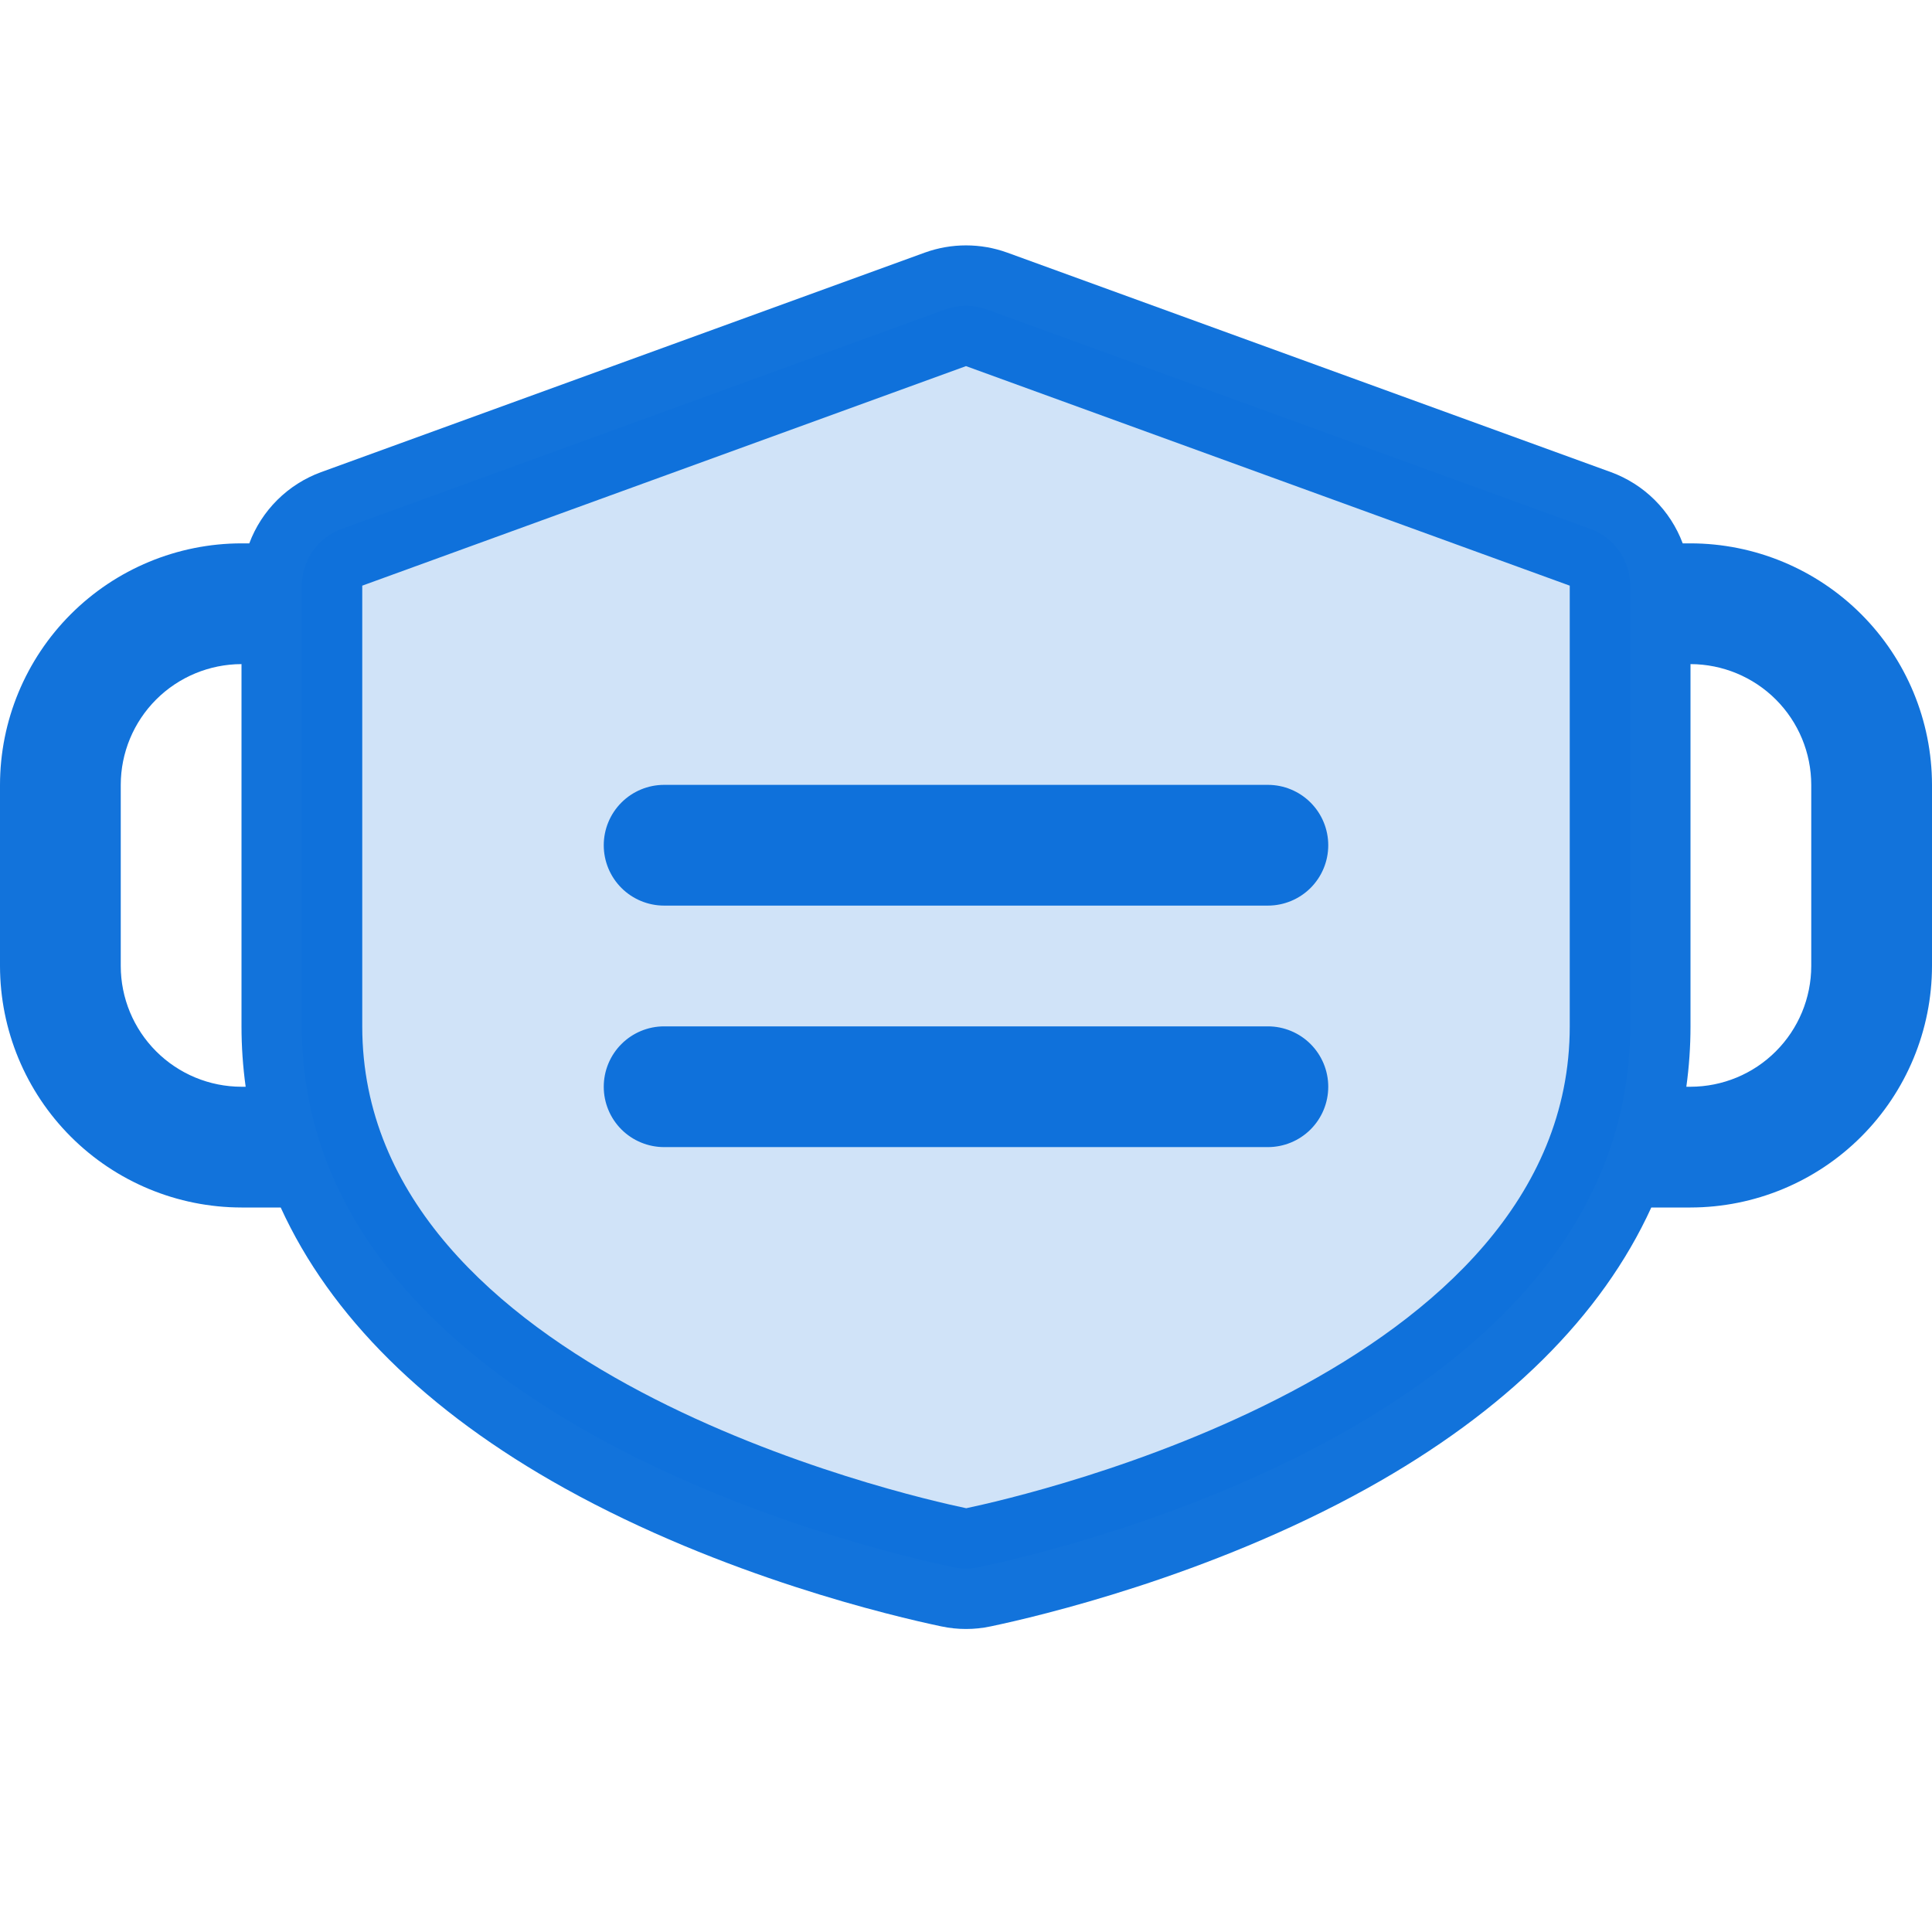 <svg width="58" height="58" viewBox="0 0 58 58" fill="none" xmlns="http://www.w3.org/2000/svg">
<path opacity="0.2" d="M48.938 30.813C48.938 42.482 32.072 46.485 29.365 47.052C29.124 47.103 28.876 47.103 28.635 47.052C25.928 46.485 9.062 42.482 9.062 30.813V17.582C9.063 17.21 9.177 16.847 9.39 16.542C9.604 16.238 9.906 16.006 10.256 15.879L28.381 9.288C28.781 9.143 29.219 9.143 29.619 9.288L47.744 15.879C48.094 16.006 48.396 16.238 48.609 16.542C48.823 16.847 48.938 17.21 48.938 17.582V30.813Z" fill="#0269D9" fill-opacity="0.93"/>
<path d="M39.875 25.375C39.875 25.856 39.684 26.317 39.344 26.657C39.004 26.996 38.543 27.187 38.062 27.187H19.938C19.457 27.187 18.996 26.996 18.656 26.657C18.316 26.317 18.125 25.856 18.125 25.375C18.125 24.894 18.316 24.433 18.656 24.093C18.996 23.753 19.457 23.562 19.938 23.562H38.062C38.543 23.562 39.004 23.753 39.344 24.093C39.684 24.433 39.875 24.894 39.875 25.375ZM38.062 30.812H19.938C19.457 30.812 18.996 31.003 18.656 31.343C18.316 31.683 18.125 32.144 18.125 32.625C18.125 33.106 18.316 33.567 18.656 33.907C18.996 34.246 19.457 34.437 19.938 34.437H38.062C38.543 34.437 39.004 34.246 39.344 33.907C39.684 33.567 39.875 33.106 39.875 32.625C39.875 32.144 39.684 31.683 39.344 31.343C39.004 31.003 38.543 30.812 38.062 30.812ZM58 23.562V29C57.998 30.922 57.233 32.765 55.874 34.124C54.515 35.483 52.672 36.248 50.75 36.25H49.573C48.086 39.508 45.21 42.367 41.047 44.68C36.284 47.326 31.185 48.522 29.737 48.826C29.251 48.929 28.749 48.929 28.263 48.826C26.815 48.522 21.716 47.326 16.953 44.68C12.79 42.367 9.914 39.508 8.427 36.25H7.25C5.328 36.248 3.485 35.483 2.126 34.124C0.767 32.765 0.002 30.922 0 29L0 23.562C0.002 21.64 0.767 19.797 2.126 18.438C3.485 17.079 5.328 16.314 7.25 16.312H7.484C7.667 15.822 7.955 15.377 8.326 15.008C8.698 14.639 9.145 14.355 9.636 14.175L27.761 7.584C28.561 7.294 29.439 7.294 30.239 7.584L48.364 14.175C48.855 14.355 49.302 14.639 49.674 15.008C50.045 15.377 50.333 15.822 50.516 16.312H50.75C52.672 16.314 54.515 17.079 55.874 18.438C57.233 19.797 57.998 21.64 58 23.562ZM7.375 32.625C7.292 32.024 7.25 31.419 7.25 30.812V19.937C6.289 19.939 5.368 20.321 4.688 21C4.008 21.68 3.626 22.601 3.625 23.562V29C3.626 29.961 4.008 30.882 4.688 31.562C5.368 32.242 6.289 32.624 7.25 32.625H7.375ZM47.125 30.812V17.582L29 10.991L10.875 17.582V30.812C10.875 41.178 27.151 44.889 29.007 45.278C30.849 44.889 47.125 41.178 47.125 30.812ZM54.375 23.562C54.374 22.601 53.992 21.68 53.312 21C52.633 20.321 51.711 19.939 50.75 19.937V30.812C50.75 31.419 50.708 32.024 50.625 32.625H50.75C51.711 32.624 52.633 32.242 53.312 31.562C53.992 30.882 54.374 29.961 54.375 29V23.562Z" fill="#0269D9" fill-opacity="0.93"/>
</svg>

